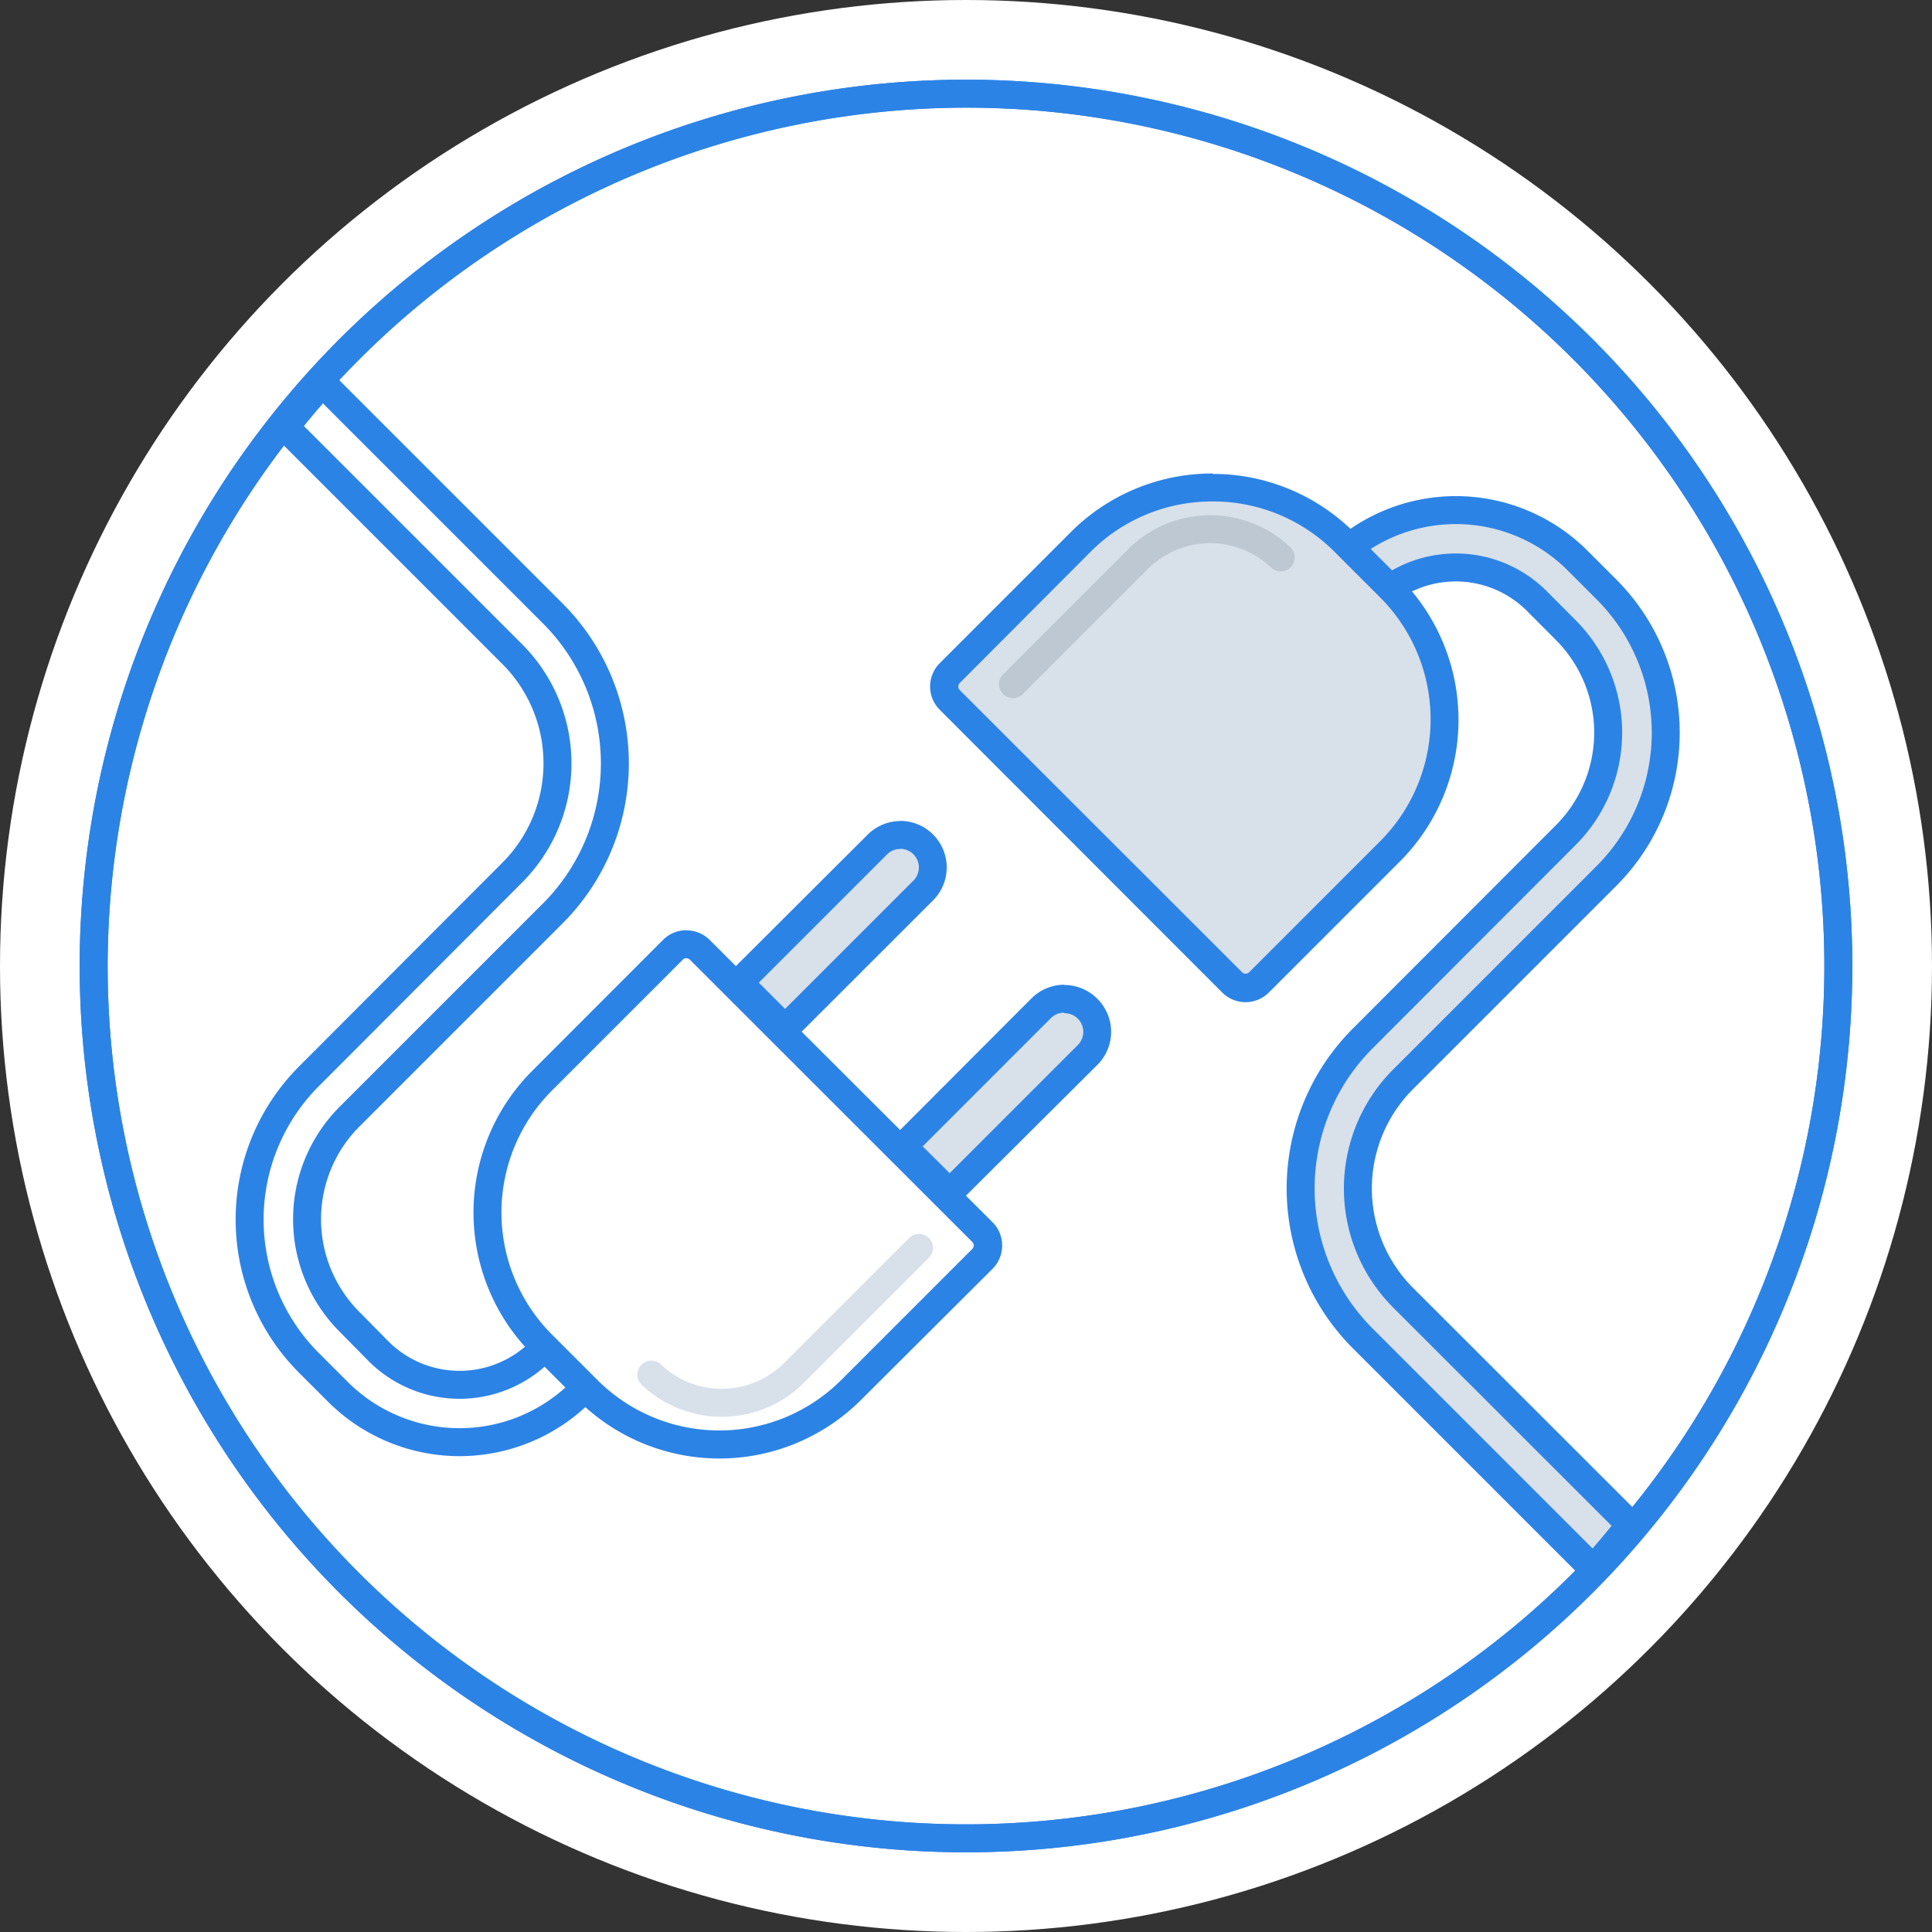<svg xmlns="http://www.w3.org/2000/svg" viewBox="0 0 138.2 138.2">
  <rect x="0" y="0" width="138.2" height="138.2" fill="#333333" stroke="none"/>
  <defs>
    <style>
      .cls-1 {
        fill: #fff;
      }

      .cls-2, .cls-6, .cls-7 {
        fill: none;
      }

      .cls-2, .cls-3 {
        stroke: #2c83e6;
      }

      .cls-2, .cls-3, .cls-6, .cls-7 {
        stroke-linecap: round;
        stroke-linejoin: round;
        stroke-width: 2px;
      }

      .cls-3, .cls-5 {
        fill: #d8e0ea;
      }

      .cls-4 {
        fill: #2c83e6;
      }

      .cls-6 {
        stroke: #bec8d2;
      }

      .cls-7 {
        stroke: #d8e0ea;
      }
    </style>
  </defs>
  <title>integrations</title>
  <g id="Layer_2" data-name="Layer 2">
    <g id="Layer_1-2" data-name="Layer 1">
      <g id="Layer_2-2" data-name="Layer 2">
        <g id="Isolation_Mode" data-name="Isolation Mode">
          <circle class="cls-1" cx="69.1" cy="69.1" r="69.1"/>
        </g>
      </g>
      <g>
        <path class="cls-2" d="M39.55,65.33a15.18,15.18,0,0,0,0-21.44L23.34,27.68a2,2,0,0,0-.31-.25c-.91,1-1.78,2.05-2.63,3.12l0,0L36.64,46.79a11.05,11.05,0,0,1,0,15.63L22.09,77a14.5,14.5,0,0,0,0,20.48l2.08,2.08a12.31,12.31,0,0,0,17.4,0,2.05,2.05,0,0,0-2.9-2.9,8.2,8.2,0,0,1-11.59,0L25,94.55a10.38,10.38,0,0,1,0-14.67Z"/>
        <path class="cls-3" d="M97.47,74.29a15.18,15.18,0,0,0,0,21.44l16.21,16.21a2,2,0,0,0,.31.25c.91-1,1.78-2.05,2.63-3.12l0,0L100.37,92.83a11.05,11.05,0,0,1,0-15.63l14.55-14.55a14.5,14.5,0,0,0,0-20.48l-2.08-2.08a12.31,12.31,0,0,0-17.4,0,2.05,2.05,0,0,0,2.9,2.9,8.2,8.2,0,0,1,11.59,0L112,45.07a10.38,10.38,0,0,1,0,14.67Z"/>
        <path class="cls-4" d="M69.1,7.7A61.4,61.4,0,1,1,7.7,69.1,61.47,61.47,0,0,1,69.1,7.7m0-2a63.4,63.4,0,1,0,63.4,63.4A63.4,63.4,0,0,0,69.1,5.7Z"/>
        <path class="cls-4" d="M69.1,7.7A61.4,61.4,0,1,1,7.7,69.1,61.47,61.47,0,0,1,69.1,7.7m0-2a63.4,63.4,0,1,0,63.4,63.4A63.4,63.4,0,0,0,69.1,5.7Z"/>
        <g>
          <g>
            <path class="cls-5" d="M52.87,70.28l9.88-9.88A2.33,2.33,0,0,1,66,63.69l-9.88,9.88Z"/>
            <path class="cls-4" d="M64.4,60.72A1.33,1.33,0,0,1,65.33,63l-9.17,9.17-1.88-1.88,9.17-9.17a1.32,1.32,0,0,1,.94-.39m0-2a3.32,3.32,0,0,0-2.35,1L51.46,70.28l4.7,4.7L66.75,64.4a3.33,3.33,0,0,0-2.35-5.68Z"/>
          </g>
          <g>
            <path class="cls-5" d="M64.63,82l9.88-9.88a2.33,2.33,0,1,1,3.29,3.29l-9.88,9.88Z"/>
            <path class="cls-4" d="M76.16,72.48a1.33,1.33,0,0,1,.94,2.27l-9.17,9.17L66,82l9.17-9.17a1.32,1.32,0,0,1,.94-.39m0-2a3.32,3.32,0,0,0-2.35,1L63.22,82l4.7,4.7L78.51,76.16a3.33,3.33,0,0,0,0-4.7h0a3.32,3.32,0,0,0-2.35-1Z"/>
          </g>
          <g>
            <path class="cls-5" d="M89.1,70.65a1.35,1.35,0,0,1-1-.4L67.94,50.06a1.36,1.36,0,0,1,0-1.92l9.37-9.37a13.34,13.34,0,0,1,18.86,0L99.42,42a13.34,13.34,0,0,1,0,18.86l-9.37,9.37A1.35,1.35,0,0,1,89.1,70.65Z"/>
            <path class="cls-4" d="M86.74,35.87a12.26,12.26,0,0,1,8.73,3.61l3.25,3.25a12.34,12.34,0,0,1,0,17.45l-9.37,9.37a.36.36,0,0,1-.5,0L68.65,49.36a.36.36,0,0,1,0-.5L78,39.48a12.26,12.26,0,0,1,8.73-3.61m0-2a14.29,14.29,0,0,0-10.14,4.2l-9.37,9.37a2.36,2.36,0,0,0,0,3.33L87.43,71a2.36,2.36,0,0,0,3.33,0l9.37-9.37a14.34,14.34,0,0,0,0-20.28l-3.25-3.25a14.29,14.29,0,0,0-10.14-4.2Z"/>
          </g>
          <path class="cls-6" d="M72.46,48.94l8.82-8.82a7.31,7.31,0,0,1,10.33-.25h0"/>
          <g>
            <path class="cls-1" d="M51.46,103.33A13.25,13.25,0,0,1,42,99.42l-3.25-3.25a13.34,13.34,0,0,1,0-18.86l9.37-9.37a1.36,1.36,0,0,1,1.92,0L70.25,88.14a1.36,1.36,0,0,1,0,1.92l-9.37,9.37A13.25,13.25,0,0,1,51.46,103.33Z"/>
            <path class="cls-4" d="M49.1,68.55a.35.35,0,0,1,.25.1L69.55,88.84a.36.36,0,0,1,0,.5l-9.37,9.37a12.34,12.34,0,0,1-17.45,0l-3.25-3.25a12.35,12.35,0,0,1,0-17.45l9.37-9.37a.35.35,0,0,1,.25-.1m0-2a2.35,2.35,0,0,0-1.67.69L38.07,76.6a14.34,14.34,0,0,0,0,20.28l3.25,3.25a14.34,14.34,0,0,0,20.28,0L71,90.76a2.36,2.36,0,0,0,0-3.33L50.77,67.24a2.35,2.35,0,0,0-1.67-.69Z"/>
          </g>
          <path class="cls-7" d="M65.74,89.26l-8.82,8.82a7.31,7.31,0,0,1-10.33.25h0"/>
        </g>
      </g>
    </g>
  </g>
</svg>

